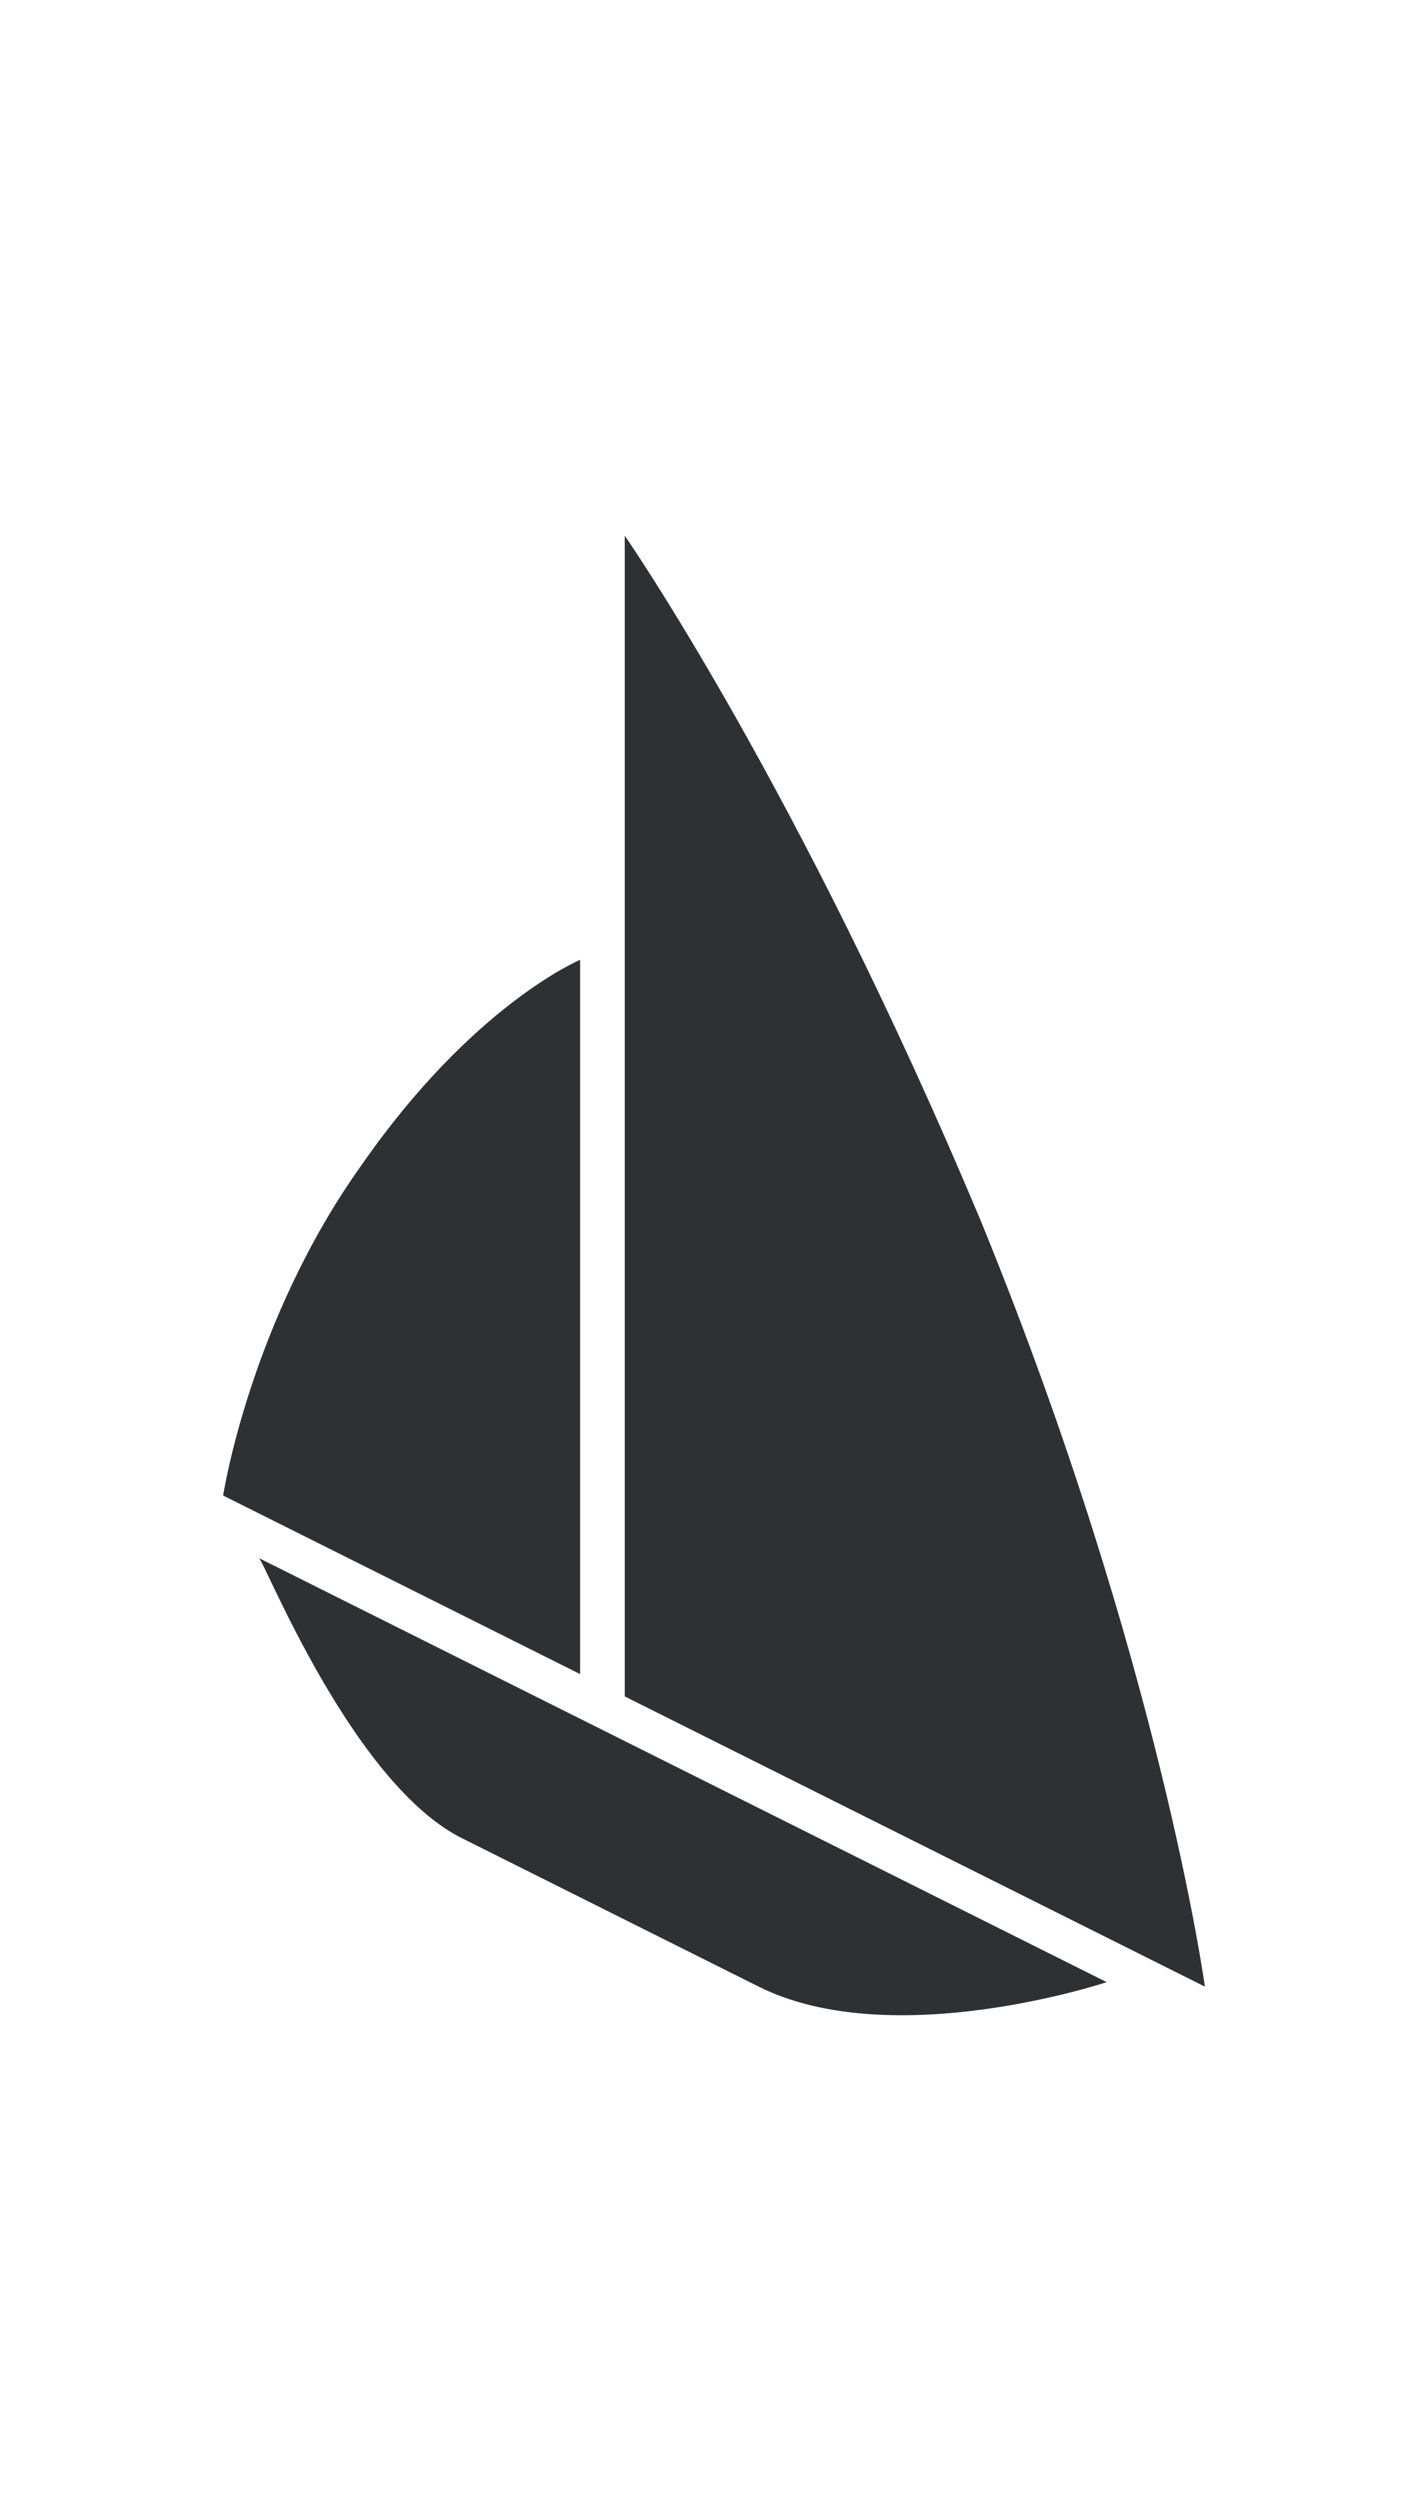 <?xml version="1.0" encoding="utf-8"?>
<!-- Generator: Adobe Illustrator 18.1.0, SVG Export Plug-In . SVG Version: 6.00 Build 0)  -->
<svg version="1.1" id="Layer_1" xmlns="http://www.w3.org/2000/svg" xmlns:xlink="http://www.w3.org/1999/xlink" x="0px" y="0px"
	 viewBox="0 0 32 56" enable-background="new 0 0 32 56" xml:space="preserve">
<path fill-rule="evenodd" clip-rule="evenodd" fill="#2D3134" d="M22,27.4C17.9,17.6,14,12,14,12v26l13,6.5C27,44.5,26,37.2,22,27.4
	z M13,21.5c0,0-2.4,1-4.9,4.6C5.6,29.6,5,33.5,5,33.5l8,4V21.5z M10.4,41.2l6.6,3.3c3,1.5,7.8-0.1,7.8-0.1l-19-9.5
	C5.9,34.9,7.9,40,10.4,41.2z"/>
</svg>
